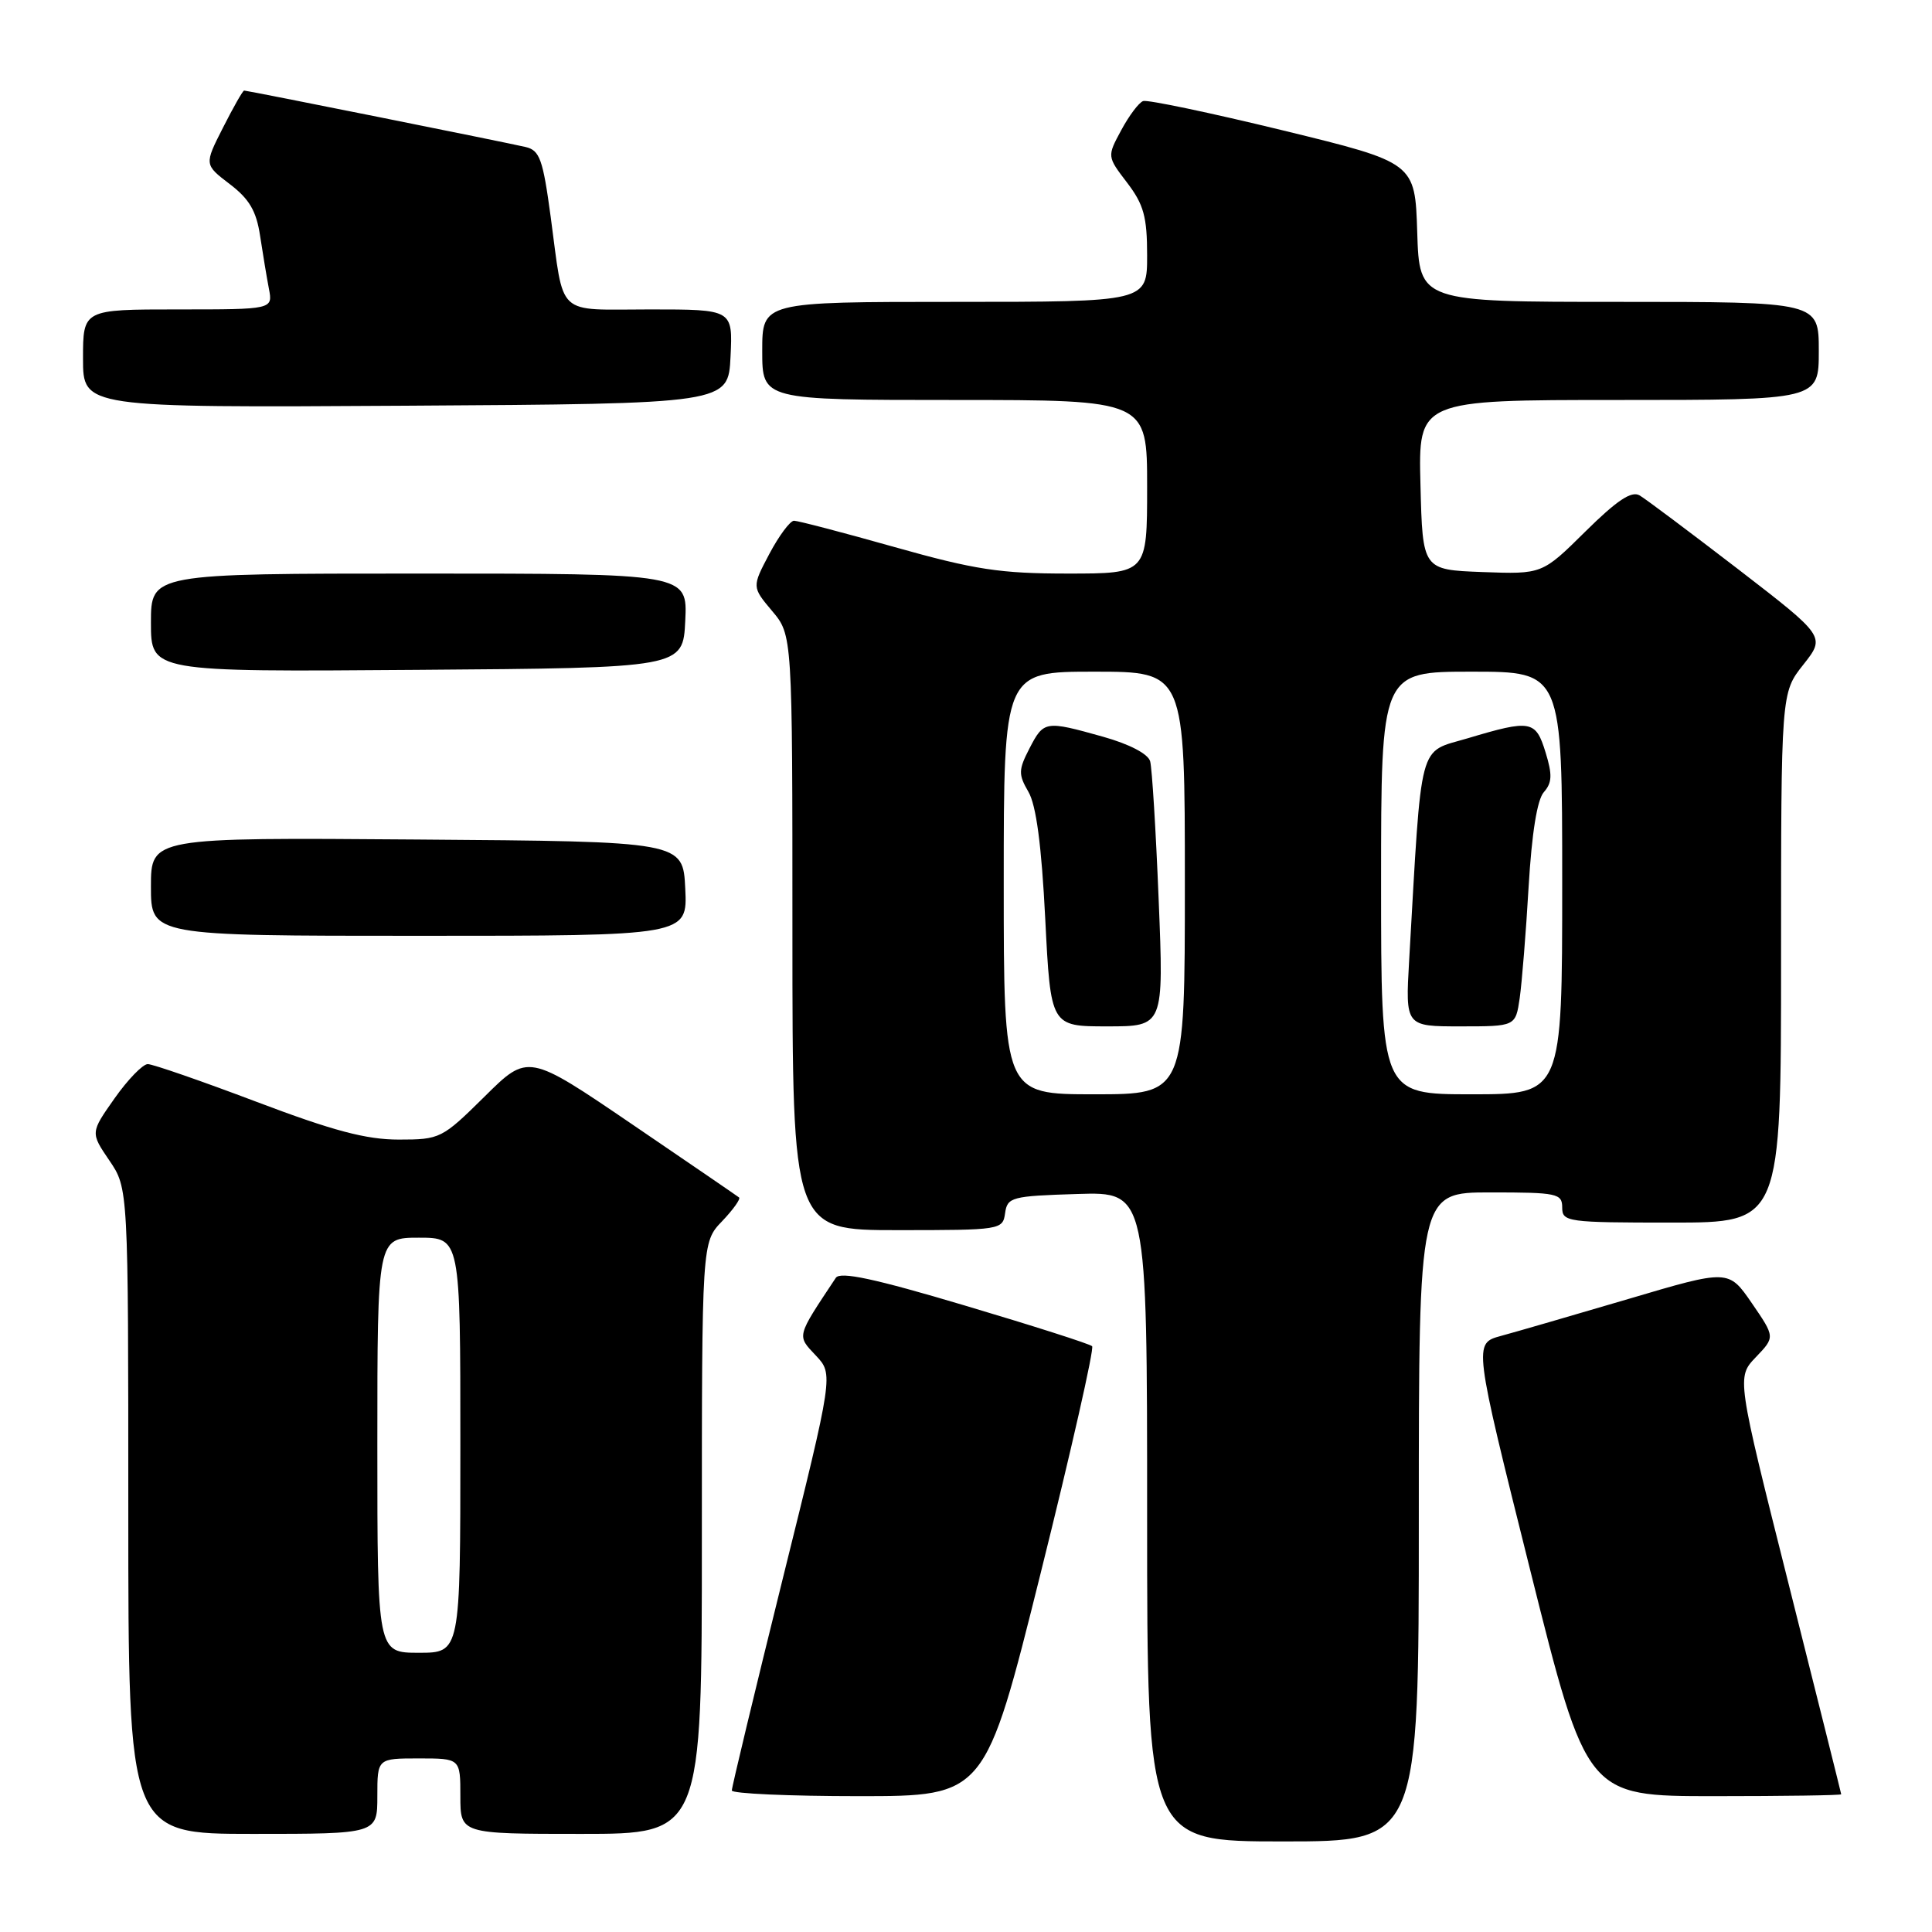 <?xml version="1.0" encoding="UTF-8" standalone="no"?>
<!DOCTYPE svg PUBLIC "-//W3C//DTD SVG 1.1//EN" "http://www.w3.org/Graphics/SVG/1.1/DTD/svg11.dtd" >
<svg xmlns="http://www.w3.org/2000/svg" xmlns:xlink="http://www.w3.org/1999/xlink" version="1.1" viewBox="0 0 256 256">
 <g >
 <path fill="currentColor"
d=" M 188.00 201.00 C 188.00 158.00 188.00 158.00 197.50 158.00 C 206.33 158.00 207.00 158.14 207.00 160.00 C 207.00 161.91 207.67 162.00 221.50 162.00 C 236.00 162.00 236.00 162.00 236.00 126.89 C 236.00 91.79 236.00 91.79 238.95 88.07 C 241.89 84.35 241.89 84.35 230.31 75.42 C 223.93 70.52 218.06 66.11 217.25 65.64 C 216.18 65.01 214.24 66.31 210.07 70.43 C 204.35 76.09 204.35 76.09 196.43 75.80 C 188.50 75.50 188.50 75.50 188.22 64.25 C 187.93 53.00 187.93 53.00 214.47 53.00 C 241.00 53.00 241.00 53.00 241.00 46.50 C 241.00 40.00 241.00 40.00 214.54 40.00 C 188.08 40.00 188.08 40.00 187.79 30.77 C 187.50 21.55 187.50 21.55 170.00 17.28 C 160.38 14.94 152.04 13.19 151.47 13.39 C 150.90 13.60 149.60 15.33 148.57 17.25 C 146.69 20.73 146.69 20.73 149.35 24.21 C 151.55 27.10 152.00 28.72 152.00 33.84 C 152.00 40.00 152.00 40.00 126.50 40.00 C 101.00 40.00 101.00 40.00 101.00 46.50 C 101.00 53.00 101.00 53.00 126.50 53.00 C 152.00 53.00 152.00 53.00 152.00 64.50 C 152.00 76.00 152.00 76.00 141.50 76.00 C 132.52 76.00 129.18 75.49 118.57 72.50 C 111.74 70.57 105.73 69.00 105.21 69.00 C 104.70 69.00 103.23 70.97 101.95 73.38 C 99.63 77.77 99.63 77.77 102.31 80.96 C 105.00 84.15 105.00 84.15 105.00 123.58 C 105.00 163.00 105.00 163.00 118.93 163.00 C 132.62 163.00 132.87 162.96 133.18 160.75 C 133.48 158.63 134.02 158.48 142.75 158.21 C 152.00 157.92 152.00 157.92 152.00 200.96 C 152.00 244.00 152.00 244.00 170.00 244.00 C 188.00 244.00 188.00 244.00 188.00 201.00 Z  M 50.00 238.00 C 50.00 233.00 50.00 233.00 55.50 233.00 C 61.00 233.00 61.00 233.00 61.00 238.00 C 61.00 243.00 61.00 243.00 77.00 243.00 C 93.00 243.00 93.00 243.00 93.00 203.80 C 93.00 164.61 93.00 164.61 95.68 161.82 C 97.15 160.28 98.16 158.86 97.93 158.67 C 97.69 158.48 91.31 154.11 83.74 148.96 C 69.97 139.59 69.97 139.59 64.21 145.30 C 58.57 150.87 58.32 151.00 52.83 151.00 C 48.52 151.00 44.14 149.84 34.00 146.00 C 26.73 143.25 20.24 141.00 19.58 141.00 C 18.92 141.00 16.94 143.04 15.18 145.54 C 11.98 150.08 11.98 150.08 14.49 153.77 C 17.00 157.46 17.00 157.46 17.00 200.23 C 17.00 243.00 17.00 243.00 33.50 243.00 C 50.00 243.00 50.00 243.00 50.00 238.00 Z  M 137.89 208.46 C 141.94 192.21 145.01 178.67 144.71 178.38 C 144.42 178.08 136.83 175.66 127.85 172.99 C 115.87 169.42 111.33 168.45 110.75 169.32 C 105.49 177.24 105.57 176.92 108.10 179.61 C 110.44 182.10 110.44 182.10 103.69 209.30 C 99.98 224.26 96.96 236.84 96.97 237.25 C 96.99 237.66 104.55 238.00 113.77 238.00 C 130.53 238.00 130.53 238.00 137.89 208.46 Z  M 243.97 237.75 C 243.96 237.61 240.83 225.12 237.03 210.00 C 230.11 182.50 230.11 182.50 232.66 179.83 C 235.21 177.17 235.21 177.17 232.13 172.68 C 229.04 168.19 229.04 168.19 215.77 172.12 C 208.47 174.27 200.87 176.48 198.87 177.02 C 195.25 178.01 195.25 178.01 202.75 208.01 C 210.25 238.00 210.25 238.00 227.12 238.00 C 236.41 238.00 243.99 237.89 243.97 237.75 Z  M 90.80 117.75 C 90.50 111.50 90.50 111.50 55.25 111.24 C 20.00 110.97 20.00 110.97 20.00 117.49 C 20.00 124.00 20.00 124.00 55.55 124.00 C 91.10 124.00 91.10 124.00 90.80 117.75 Z  M 90.80 82.25 C 91.10 76.00 91.10 76.00 55.55 76.00 C 20.00 76.00 20.00 76.00 20.00 82.51 C 20.00 89.03 20.00 89.03 55.25 88.76 C 90.50 88.50 90.50 88.50 90.80 82.25 Z  M 96.80 47.25 C 97.10 41.00 97.10 41.00 86.12 41.00 C 73.50 41.00 74.79 42.20 72.97 28.74 C 71.94 21.11 71.52 19.92 69.65 19.48 C 67.10 18.88 32.80 12.00 32.35 12.00 C 32.17 12.00 30.92 14.21 29.55 16.91 C 27.06 21.81 27.06 21.81 30.44 24.39 C 33.03 26.36 33.97 27.96 34.46 31.23 C 34.82 33.58 35.34 36.74 35.63 38.25 C 36.16 41.00 36.16 41.00 23.58 41.00 C 11.00 41.00 11.00 41.00 11.00 47.51 C 11.00 54.02 11.00 54.02 53.75 53.76 C 96.50 53.50 96.50 53.50 96.80 47.25 Z  M 133.00 117.00 C 133.00 89.00 133.00 89.00 145.00 89.00 C 157.00 89.00 157.00 89.00 157.00 117.00 C 157.00 145.00 157.00 145.00 145.00 145.00 C 133.00 145.00 133.00 145.00 133.00 117.00 Z  M 153.53 119.25 C 153.16 110.04 152.65 101.77 152.40 100.87 C 152.12 99.89 149.65 98.60 146.16 97.62 C 138.49 95.47 138.31 95.50 136.41 99.17 C 134.94 102.02 134.93 102.61 136.27 104.92 C 137.30 106.68 138.01 112.00 138.50 121.75 C 139.22 136.00 139.22 136.00 146.72 136.00 C 154.21 136.00 154.21 136.00 153.53 119.25 Z  M 183.00 117.00 C 183.00 89.00 183.00 89.00 195.00 89.00 C 207.00 89.00 207.00 89.00 207.00 117.00 C 207.00 145.00 207.00 145.00 195.00 145.00 C 183.00 145.00 183.00 145.00 183.00 117.00 Z  M 201.37 132.25 C 201.66 130.19 202.20 123.55 202.55 117.50 C 202.97 110.41 203.68 105.95 204.57 104.96 C 205.66 103.72 205.71 102.66 204.80 99.71 C 203.49 95.44 202.86 95.32 194.50 97.82 C 187.84 99.81 188.43 97.56 186.72 127.25 C 186.22 136.00 186.22 136.00 193.52 136.00 C 200.82 136.00 200.82 136.00 201.37 132.25 Z  M 50.00 191.50 C 50.00 164.00 50.00 164.00 55.50 164.00 C 61.00 164.00 61.00 164.00 61.00 191.50 C 61.00 219.00 61.00 219.00 55.50 219.00 C 50.00 219.00 50.00 219.00 50.00 191.50 Z "/>
</g>
</svg>